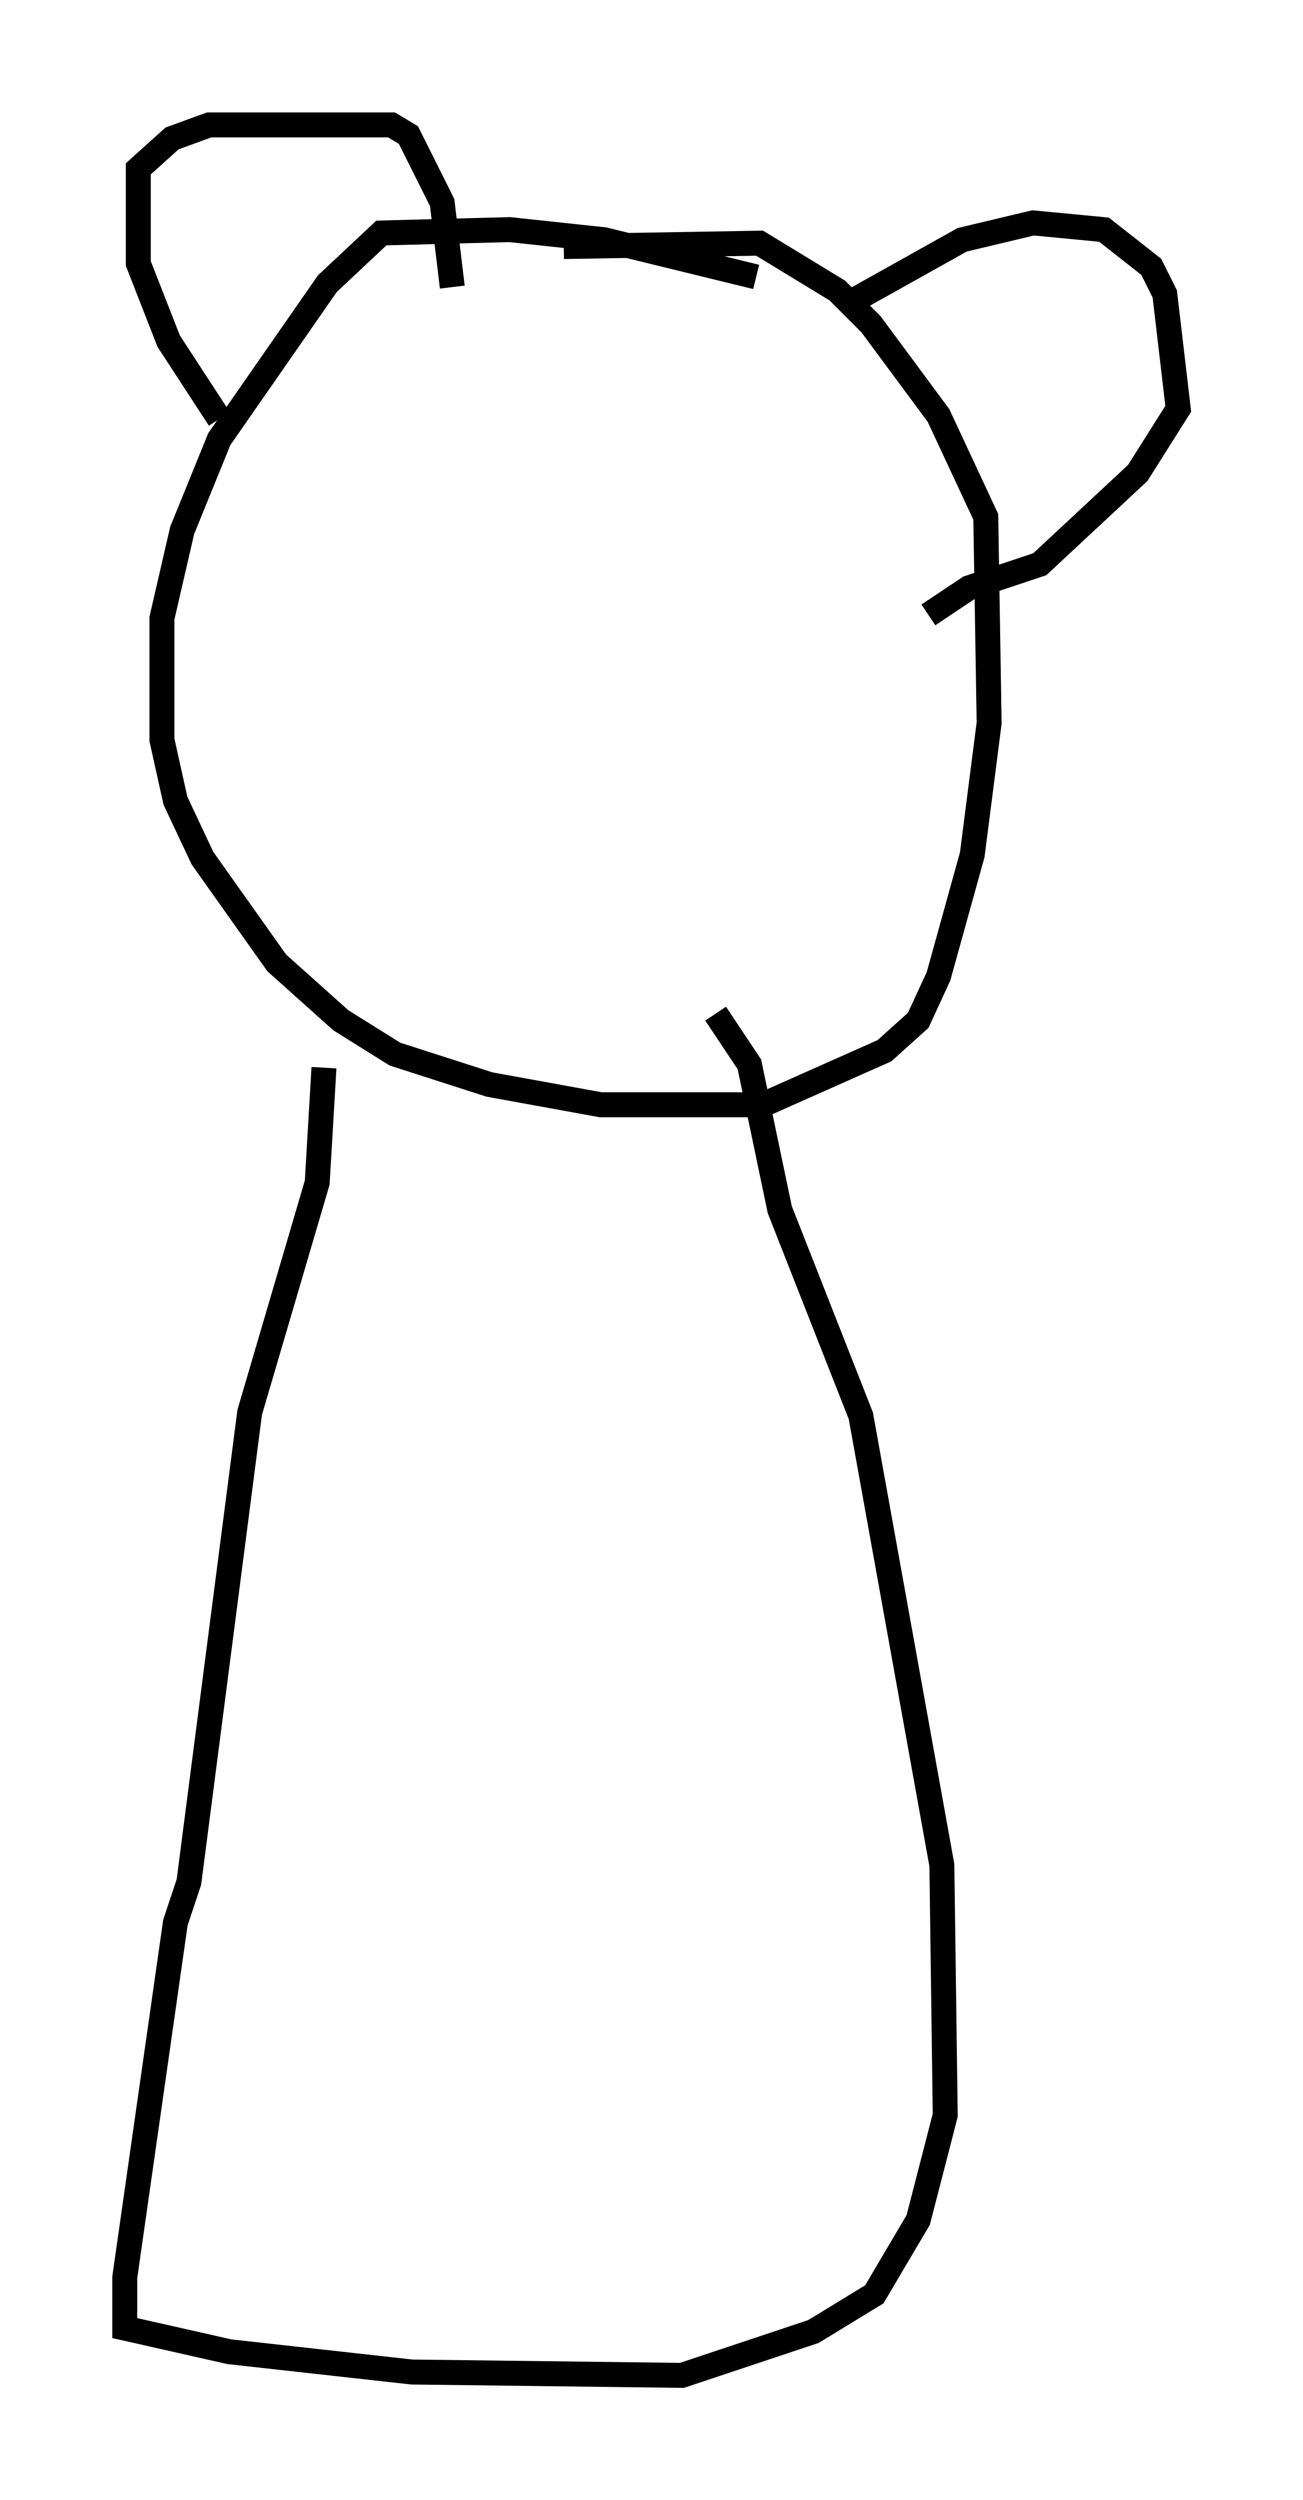 <?xml version="1.0" encoding="utf-8" ?>
<svg baseProfile="full" height="100.121" version="1.1" width="52.219" xmlns="http://www.w3.org/2000/svg" xmlns:ev="http://www.w3.org/2001/xml-events" xmlns:xlink="http://www.w3.org/1999/xlink"><defs /><rect fill="white" height="100.121" width="52.219" x="0" y="0" /><path d="M30.845, 11.901 m-0.541, -0.812 l-6.089, -1.488 -3.789, -0.406 l-5.142, 0.135 -2.165, 2.03 l-4.33, 6.225 -1.488, 3.654 l-0.812, 3.518 0.0, 4.871 l0.541, 2.436 1.083, 2.3 l2.977, 4.195 2.571, 2.3 l2.165, 1.353 3.789, 1.218 l4.465, 0.812 6.495, 0.0 l4.871, -2.165 1.353, -1.218 l0.812, -1.759 1.353, -4.871 l0.677, -5.277 -0.135, -8.254 l-1.894, -4.059 -2.706, -3.654 l-1.353, -1.353 -3.112, -1.894 l-7.848, 0.135 m-13.802, 6.901 l-2.03, -3.112 -1.218, -3.112 l0.0, -3.789 1.353, -1.218 l1.488, -0.541 7.307, 0.0 l0.677, 0.406 1.353, 2.706 l0.406, 3.383 m15.832, 0.677 l4.601, -2.571 2.842, -0.677 l2.842, 0.271 1.894, 1.488 l0.541, 1.083 0.541, 4.601 l-1.624, 2.571 -3.924, 3.654 l-2.842, 0.947 -1.624, 1.083 m-24.222, 18.132 l-0.271, 4.601 -2.706, 9.202 l-2.436, 18.809 -0.541, 1.624 l-2.03, 14.208 0.0, 2.03 l4.195, 0.947 7.307, 0.812 l10.825, 0.135 5.277, -1.759 l2.436, -1.488 1.759, -2.977 l1.083, -4.195 -0.135, -10.013 l-3.248, -17.997 -3.248, -8.254 l-1.218, -5.819 -1.353, -2.03 " fill="none" stroke="black" stroke-width="1" /></svg>